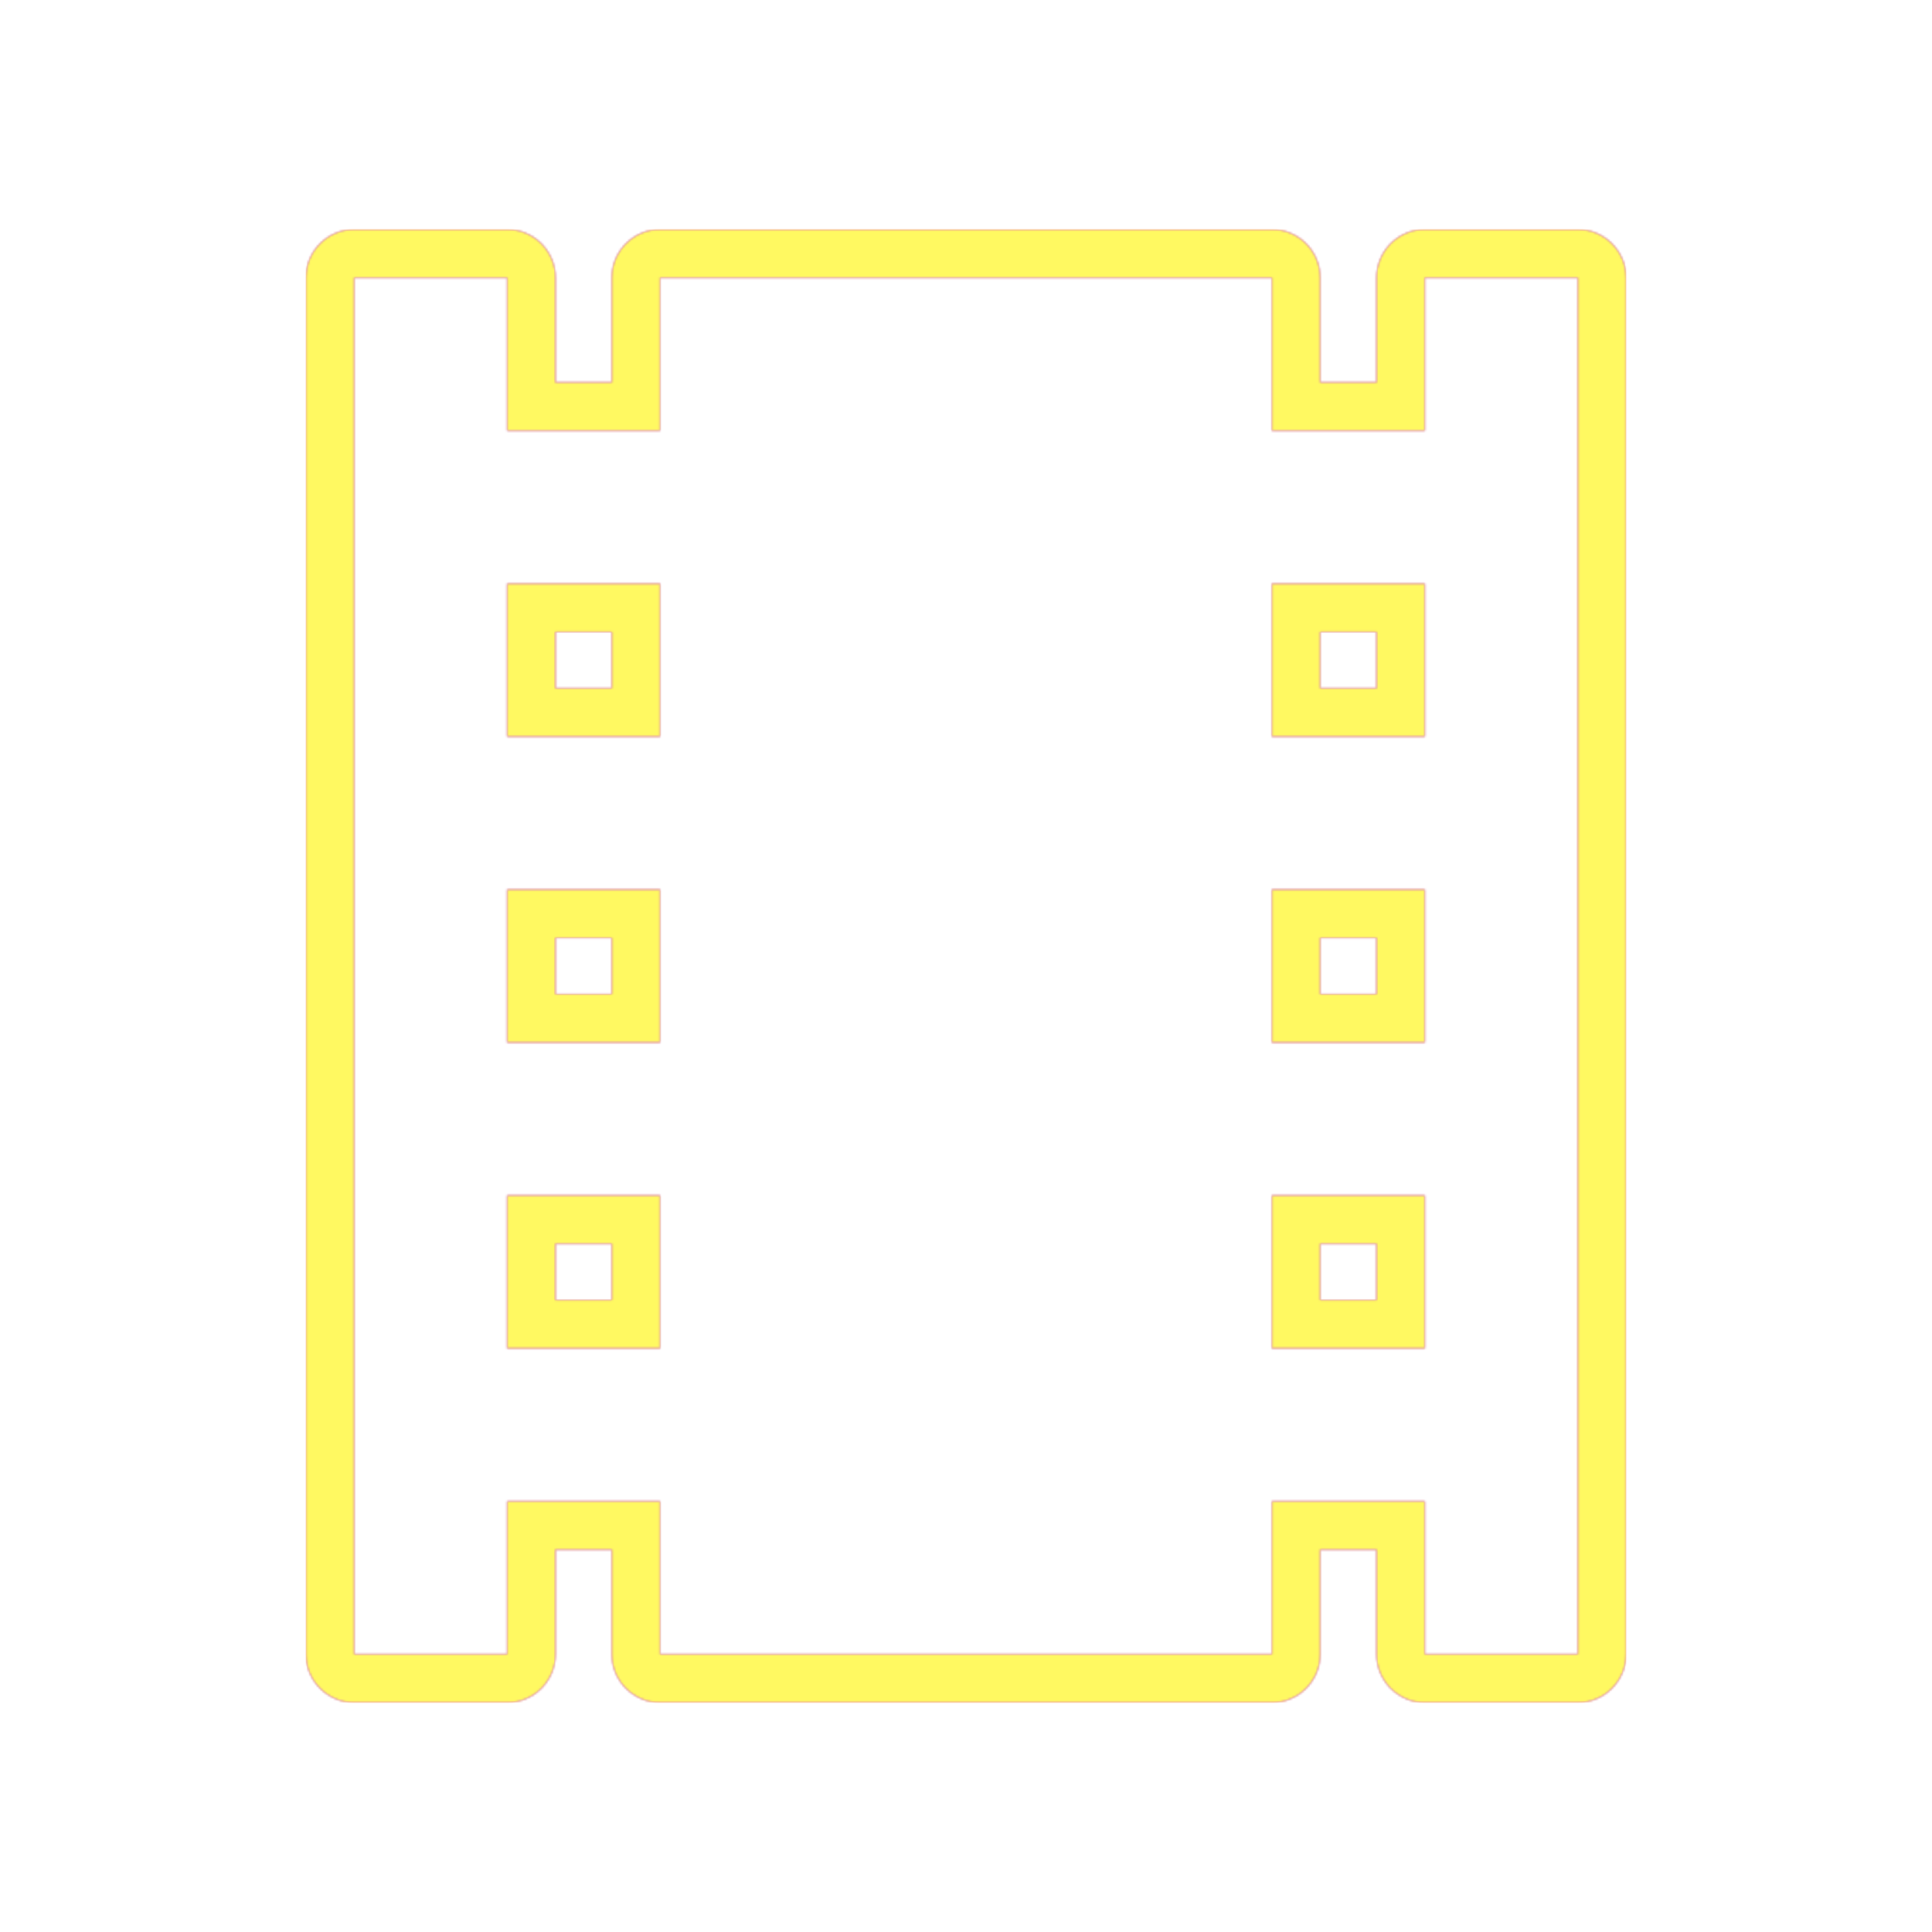 <svg version="1.1" xmlns="http://www.w3.org/2000/svg" xmlns:xlink="http://www.w3.org/1999/xlink" viewBox="0,0,1024,1024">
	<!-- Color names: teamapps-color-1, teamapps-color-2, teamapps-color-3 -->
	<desc>local_movies icon - Licensed under Apache License v2.0 (http://www.apache.org/licenses/LICENSE-2.0) - Created with Iconfu.com - Derivative work of Material icons (Copyright Google Inc.)</desc>
	<defs>
		<linearGradient x1="0" y1="1024" x2="1024" y2="0" id="color-SfiQ9uC9" gradientUnits="userSpaceOnUse">
			<stop offset="0.2" stop-color="#000000"/>
			<stop offset="0.8" stop-color="#ffffff"/>
		</linearGradient>
		<radialGradient cx="0" cy="0" r="1448.15" id="color-tCCrADOE" gradientUnits="userSpaceOnUse">
			<stop offset="0.08" stop-color="#ffffff"/>
			<stop offset="1" stop-color="#000000"/>
		</radialGradient>
		<filter id="filter-hHMs9wrr" color-interpolation-filters="sRGB">
			<feOffset/>
		</filter>
		<mask id="mask-A2DHtiPL">
			<path d="M861.86,147.2v729.6c0,14.14 -11.46,25.6 -25.6,25.6h-81.06c-14.14,0 -25.6,-11.46 -25.6,-25.6v-55.46h-29.86v55.46c0,14.14 -11.46,25.6 -25.6,25.6h-324.27c-14.14,0 -25.6,-11.46 -25.6,-25.6v-55.46h-29.86v55.46c0,14.14 -11.46,25.6 -25.6,25.6h-81.06c-14.14,0 -25.6,-11.46 -25.6,-25.6v-729.6c0,-14.14 11.46,-25.6 25.6,-25.6h81.06c14.14,0 25.6,11.46 25.6,25.6v55.46h29.86v-55.46c0,-14.14 11.46,-25.6 25.6,-25.6h324.27c14.14,0 25.6,11.46 25.6,25.6v55.46h29.86v-55.46c0,-14.14 11.46,-25.6 25.6,-25.6h81.06c14.14,0 25.6,11.46 25.6,25.6zM699.74,497.06v29.87h29.86v-29.87zM294.4,497.06v29.87h29.86v-29.87zM699.74,334.94v29.86h29.86v-29.86zM294.4,334.94v29.86h29.86v-29.86zM294.4,659.2v29.86h29.86v-29.86zM699.74,659.2v29.86h29.86v-29.86zM755.2,147.2v81.06h-81.06v-81.06h-324.27v81.06h-81.06v-81.06h-81.06v729.6h81.06v-81.06h81.06v81.06h324.27v-81.06h81.06v81.06h81.06v-729.6zM755.2,390.4h-81.06v-81.06h81.06zM349.86,390.4h-81.06v-81.06h81.06zM755.2,552.54h-81.06v-81.07h81.06zM349.86,552.54h-81.06v-81.07h81.06zM755.2,714.66h-81.06v-81.06h81.06zM349.86,714.66h-81.06v-81.06h81.06z" fill="url(#color-tCCrADOE)"/>
		</mask>
		<mask id="mask-ugmem9Sz">
			<path d="M861.86,147.2v729.6c0,14.14 -11.46,25.6 -25.6,25.6h-81.06c-14.14,0 -25.6,-11.46 -25.6,-25.6v-55.46h-29.86v55.46c0,14.14 -11.46,25.6 -25.6,25.6h-324.27c-14.14,0 -25.6,-11.46 -25.6,-25.6v-55.46h-29.86v55.46c0,14.14 -11.46,25.6 -25.6,25.6h-81.06c-14.14,0 -25.6,-11.46 -25.6,-25.6v-729.6c0,-14.14 11.46,-25.6 25.6,-25.6h81.06c14.14,0 25.6,11.46 25.6,25.6v55.46h29.86v-55.46c0,-14.14 11.46,-25.6 25.6,-25.6h324.27c14.14,0 25.6,11.46 25.6,25.6v55.46h29.86v-55.46c0,-14.14 11.46,-25.6 25.6,-25.6h81.06c14.14,0 25.6,11.46 25.6,25.6zM699.74,497.06v29.87h29.86v-29.87zM294.4,497.06v29.87h29.86v-29.87zM699.74,334.94v29.86h29.86v-29.86zM294.4,334.94v29.86h29.86v-29.86zM294.4,659.2v29.86h29.86v-29.86zM699.74,659.2v29.86h29.86v-29.86zM755.2,147.2v81.06h-81.06v-81.06h-324.27v81.06h-81.06v-81.06h-81.06v729.6h81.06v-81.06h81.06v81.06h324.27v-81.06h81.06v81.06h81.06v-729.6zM755.2,390.4h-81.06v-81.06h81.06zM349.86,390.4h-81.06v-81.06h81.06zM755.2,552.54h-81.06v-81.07h81.06zM349.86,552.54h-81.06v-81.07h81.06zM755.2,714.66h-81.06v-81.06h81.06zM349.86,714.66h-81.06v-81.06h81.06z" fill="#ffffff"/>
		</mask>
		<mask id="mask-ZjS7DVWt">
			<rect fill="url(#color-SfiQ9uC9)" x="162.14" y="121.6" width="699.73" height="780.8"/>
		</mask>
	</defs>
	<g fill="none" fill-rule="nonzero" style="mix-blend-mode: normal">
		<g mask="url(#mask-ugmem9Sz)">
			<g color="#ff0000" class="teamapps-color-2">
				<rect x="162.14" y="121.6" width="699.73" height="780.8" fill="currentColor"/>
			</g>
			<g color="#bc13e0" class="teamapps-color-3" mask="url(#mask-ZjS7DVWt)">
				<rect x="162.14" y="121.6" width="699.73" height="780.8" fill="currentColor"/>
			</g>
		</g>
		<g filter="url(#filter-hHMs9wrr)" mask="url(#mask-A2DHtiPL)">
			<g color="#fff961" class="teamapps-color-1">
				<rect x="162.14" y="121.6" width="699.73" height="780.8" fill="currentColor"/>
			</g>
		</g>
	</g>
</svg>